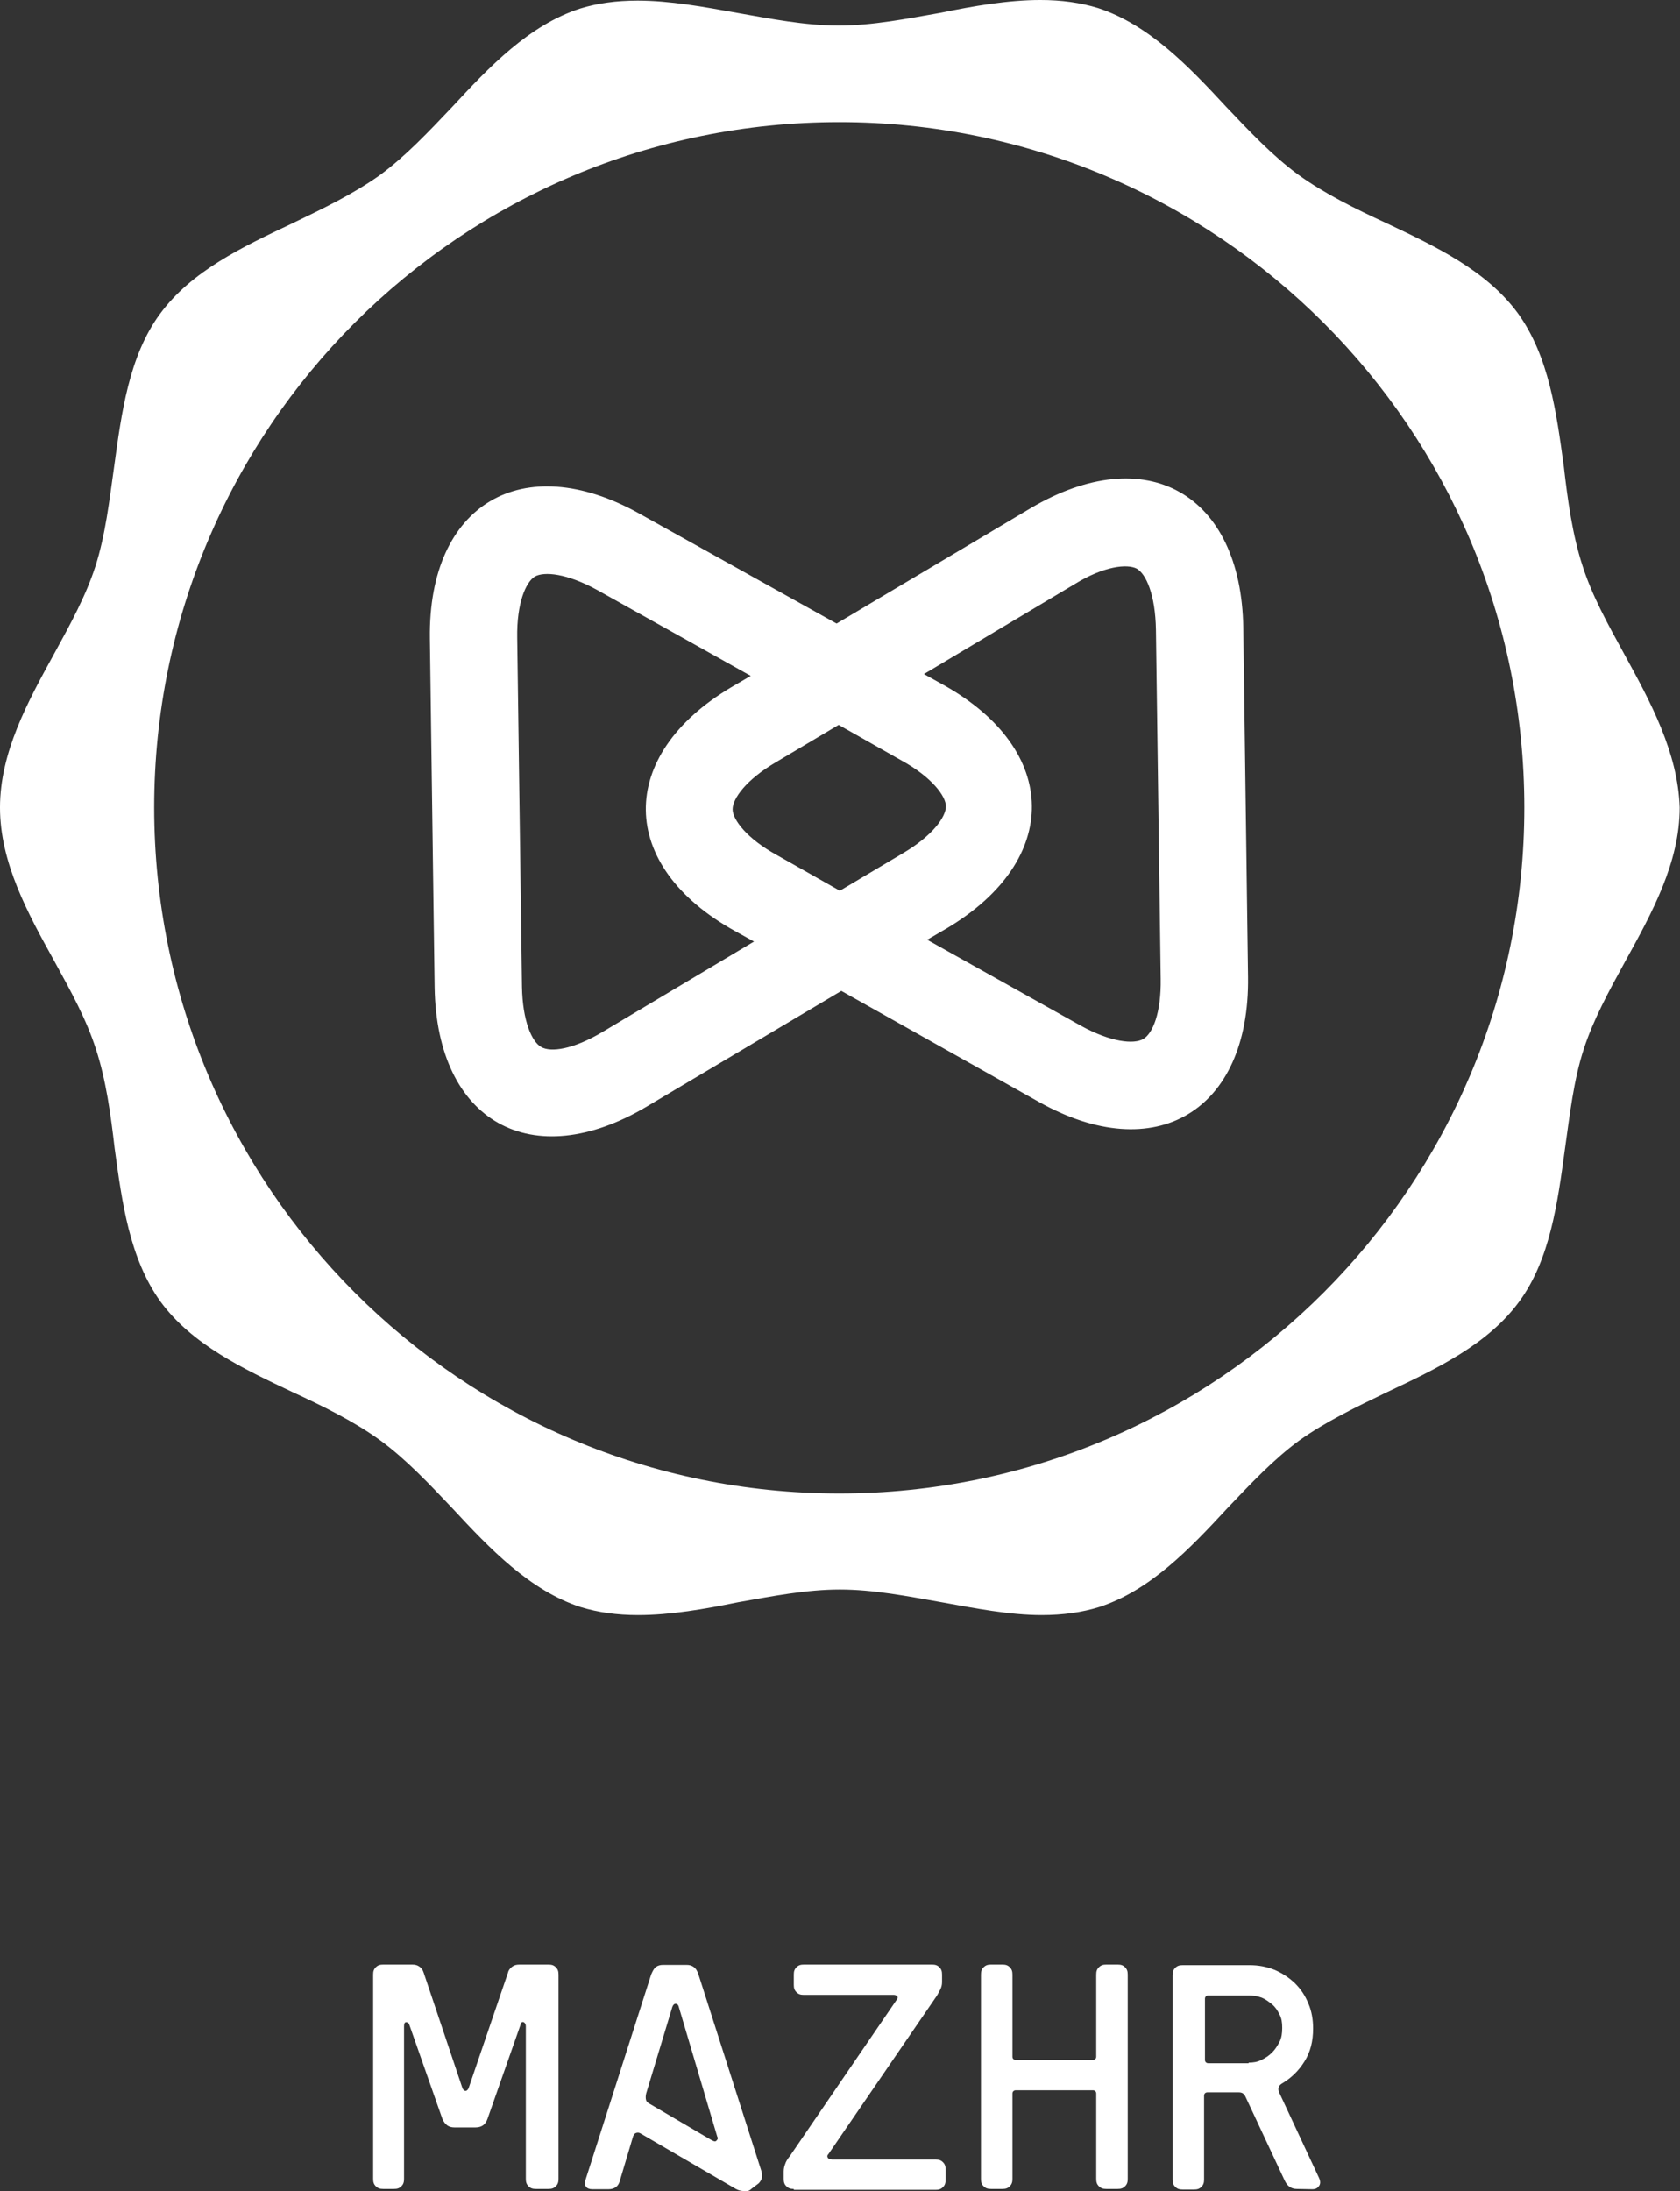 <svg xmlns="http://www.w3.org/2000/svg" viewBox="-122.6 -208.7 565.5 737.2" enable-background="new -122.6 -208.7 565.5 737.2"><rect x="-122.6" y="-208.7" width="565.5" height="737.2" fill="#333333" stroke="none"/><path fill="#fff" d="M424.1 11.3c-5.6-10.2-10.8-19.6-14-29.6-3.4-10.4-5-22.1-6.3-33.4-2.5-18.3-5-37-15.4-51.5-10.6-14.5-27.8-22.6-44.5-30.5-10.2-4.7-20.8-9.9-29.6-16.3-8.6-6.3-16.5-14.7-24.2-22.8-12.6-13.6-26-27.6-43.1-33.2-5.9-1.8-12.2-2.7-19.4-2.7-10.8 0-22.4 2-33.6 4.3-11.3 2-23 4.3-34.3 4.3-11.3 0-23-2.3-34.3-4.3-11.1-2-22.6-4.1-33.4-4.1-7.2 0-13.6.9-19.4 2.7-17.2 5.6-30.5 19.6-43.1 33.2-7.7 8.1-15.6 16.5-24.2 22.8-8.8 6.3-19.2 11.3-29.6 16.3-16.7 7.9-33.9 16-44.5 30.5-10.4 14.2-12.9 33.2-15.4 51.5-1.6 11.3-2.9 22.8-6.3 33.4-3.2 9.9-8.4 19.4-14 29.6-8.8 16-18.1 33-18.1 51.5s9.3 35.5 18.3 51.7c5.6 10.2 10.8 19.6 14 29.6 3.4 10.4 5 22.1 6.3 33.4 2.5 18.3 5 37 15.4 51.5 10.6 14.5 27.8 22.6 44.5 30.5 10.2 4.7 20.8 9.9 29.6 16.3 8.6 6.3 16.5 14.7 24.2 22.8 12.6 13.6 26 27.6 43.1 33.2 5.9 1.8 12.2 2.7 19.4 2.7 10.8 0 22.4-2 33.6-4.3 11.3-2 23-4.3 34.3-4.3 11.3 0 23 2.3 34.3 4.3 11.1 2 22.8 4.3 33.6 4.3 7.2 0 13.6-.9 19.4-2.7 17.2-5.6 30.5-19.6 43.1-33.2 7.7-8.1 15.6-16.5 24.2-22.8 8.8-6.3 19.2-11.3 29.6-16.3 16.7-7.9 33.9-16 44.5-30.5 10.4-14.2 12.9-33.2 15.4-51.5 1.6-11.3 2.9-23 6.3-33.4 3.2-9.9 8.4-19.4 14-29.6 9-16.3 18.3-33.2 18.3-51.7-.6-18.5-9.8-35.5-18.7-51.7M159.9 293.8C32.6 293.8-70.7 190.6-70.7 63S32.6-167.6 159.9-167.6 390.5-64.4 390.5 63 287.3 293.8 159.9 293.8zM295.9 2.5c-.7-45.2-32.7-63.2-71.6-40.2L159 1.1l-66.4-37c-39.3-21.9-71.1-3.2-70.5 42l1.6 117.4c.7 45.2 32.7 63.2 71.6 40l65.3-38.8L227 162c39.3 22.1 71.1 3.2 70.5-42L295.9 2.5zM80.4 138.4c-10.2 6.1-17.6 7-20.8 5.2-3.2-1.8-6.3-8.8-6.5-20.3L51.5 5.9c-.2-11.7 2.9-18.7 5.9-20.6 3.2-1.8 10.8-1.1 21 4.5l51.7 28.9-6.5 3.8c-38.8 23-38.4 60.1 1.1 82l6.5 3.6-50.8 30.3zM160.1 91l-21.2-12C128.7 73.4 124 67 124 63.6c0-3.6 4.5-9.9 14.5-15.8l21.2-12.6 21.2 12c10.2 5.6 14.9 12 14.9 15.4 0 3.6-4.5 9.9-14.5 15.8L160.1 91zm102.1 49.9c-3.2 1.8-10.8 1.1-21-4.5l-51.7-28.9 6.5-3.8c38.8-23 38.2-60.1-1.1-82l-6.5-3.6 50.8-30.3c9.9-6.1 17.6-6.8 20.8-5.2 3.2 1.8 6.3 8.8 6.5 20.6l1.6 117.4c.2 11.5-2.7 18.5-5.9 20.3z"/><g fill="#fff"><path d="M57.8 527.8c-1.1 0-1.8-.2-2.5-.9s-.9-1.4-.9-2.5v-51.3c0-.7-.2-1.1-.7-1.4-.5-.2-.9 0-1.1.9l-11.1 31.6c-.7 2-2 2.9-4.1 2.9h-7c-2 0-3.2-.9-4.1-2.9l-11.1-31.6c-.2-.7-.7-.9-1.1-.9-.5 0-.7.5-.7 1.4v51.3c0 1.1-.2 1.8-.9 2.5s-1.4.9-2.5.9H6.4c-1.1 0-1.8-.2-2.5-.9s-.9-1.4-.9-2.5v-68.7c0-1.1.2-1.8.9-2.5s1.4-.9 2.5-.9h9.7c1.1 0 1.8.2 2.5.7.7.5 1.1 1.1 1.4 2l13 38.7c.2.7.7 1.1 1.1 1.1.5 0 .9-.5 1.1-1.1L48.4 455c.2-.9.7-1.4 1.4-2 .7-.5 1.4-.7 2.5-.7H62c1.1 0 1.8.2 2.5.9s.9 1.4.9 2.5v68.7c0 1.1-.2 1.8-.9 2.5s-1.4.9-2.5.9h-4.2zM130.3 527.8c-.7.7-1.6.9-2.5.7-.9 0-1.8-.2-2.7-.7L92.8 509c-.5-.2-.9-.2-1.4 0-.5.2-.7.7-.9 1.1L86 525.2c-.5 1.8-1.8 2.7-3.8 2.7h-5.4c-2 0-2.9-1.1-2.3-3.2l22.1-69.1c.5-1.1.9-2 1.6-2.5.7-.5 1.4-.7 2.5-.7h7.7c1.1 0 1.8.2 2.5.7.7.5 1.1 1.1 1.6 2.5l21.2 66.2c.5 1.8.2 2.9-.9 4.1l-2.5 1.9zm-24.4-61.2c-.2-.9-.7-1.1-1.1-1.1-.5 0-.9.5-1.1 1.1l-8.8 29.1c-.2.9-.2 1.6 0 2.3.2.5.7.9 1.1 1.1l20.8 12.2c.9.5 1.4.7 1.8.2.5-.5.5-.9.2-1.4l-12.9-43.5zM144.6 527.8c-1.1 0-1.8-.2-2.5-.9s-.9-1.4-.9-2.5v-2.5c0-.9.2-1.8.5-2.5.2-.7.7-1.6 1.6-2.7l36.1-52.8c.2-.5.2-.7 0-.9-.2-.2-.5-.5-1.1-.5H148c-1.1 0-1.8-.2-2.5-.9s-.9-1.4-.9-2.5v-3.4c0-1.1.2-1.8.9-2.5s1.4-.9 2.5-.9h43.1c1.1 0 1.8.2 2.5.9s.9 1.4.9 2.5v2.5c0 .9-.2 1.8-.7 2.7-.5.9-.9 1.8-1.6 2.7L156.3 516c-.5.5-.5.9-.2 1.4.2.2.7.5 1.4.5h34.8c1.1 0 1.8.2 2.5.9s.9 1.4.9 2.5v3.4c0 1.1-.2 1.8-.9 2.5s-1.4.9-2.5.9h-47.7v-.3zM249.8 527.8c-1.1 0-1.8-.2-2.5-.9s-.9-1.4-.9-2.5v-28.7c0-.7-.5-1.1-1.1-1.1h-26c-.7 0-1.1.5-1.1 1.1v28.7c0 1.1-.2 1.8-.9 2.5s-1.4.9-2.5.9H211c-1.1 0-1.8-.2-2.5-.9s-.9-1.4-.9-2.5v-68.7c0-1.1.2-1.8.9-2.5s1.4-.9 2.5-.9h3.8c1.1 0 1.8.2 2.5.9s.9 1.4.9 2.5v27.6c0 .7.5 1.1 1.1 1.1h26c.7 0 1.1-.5 1.1-1.1v-27.6c0-1.1.2-1.8.9-2.5s1.4-.9 2.5-.9h3.8c1.1 0 1.8.2 2.5.9s.9 1.4.9 2.5v68.7c0 1.1-.2 1.8-.9 2.5s-1.4.9-2.5.9h-3.8zM313.9 527.8c-1.8 0-3.2-.9-4.1-2.9l-13.1-28c-.5-1.1-1.1-1.6-2.3-1.6h-10.6c-.7 0-1.1.5-1.1 1.1v28.2c0 1.1-.2 1.8-.9 2.5s-1.4.9-2.5.9h-3.8c-1.1 0-1.8-.2-2.5-.9s-.9-1.4-.9-2.5v-68.7c0-1.1.2-1.8.9-2.5s1.4-.9 2.5-.9h22.6c2.9 0 5.6.5 8.4 1.6 2.5 1.1 4.7 2.5 6.8 4.5 2 2 3.4 4.1 4.5 6.8 1.1 2.5 1.6 5.4 1.6 8.4 0 4.3-.9 7.9-2.9 11.1-2 3.2-4.5 5.6-7.7 7.5-1.1.7-1.4 1.8-.7 3.2l13.3 28.5c.5 1.1.5 2 0 2.7s-1.1 1.1-2.3 1.1l-5.2-.1zm-16.2-42.5c1.6 0 2.9-.2 4.3-.9s2.5-1.4 3.6-2.5 1.8-2.3 2.5-3.6c.7-1.4.9-2.9.9-4.7 0-1.8-.2-3.2-.9-4.5-.7-1.4-1.4-2.5-2.5-3.4-1.1-.9-2.3-1.8-3.6-2.3-1.4-.5-2.7-.7-4.3-.7h-13.6c-.7 0-1.1.5-1.1 1.1v20.6c0 .7.5 1.1 1.1 1.1h13.6v-.2z"/></g></svg>